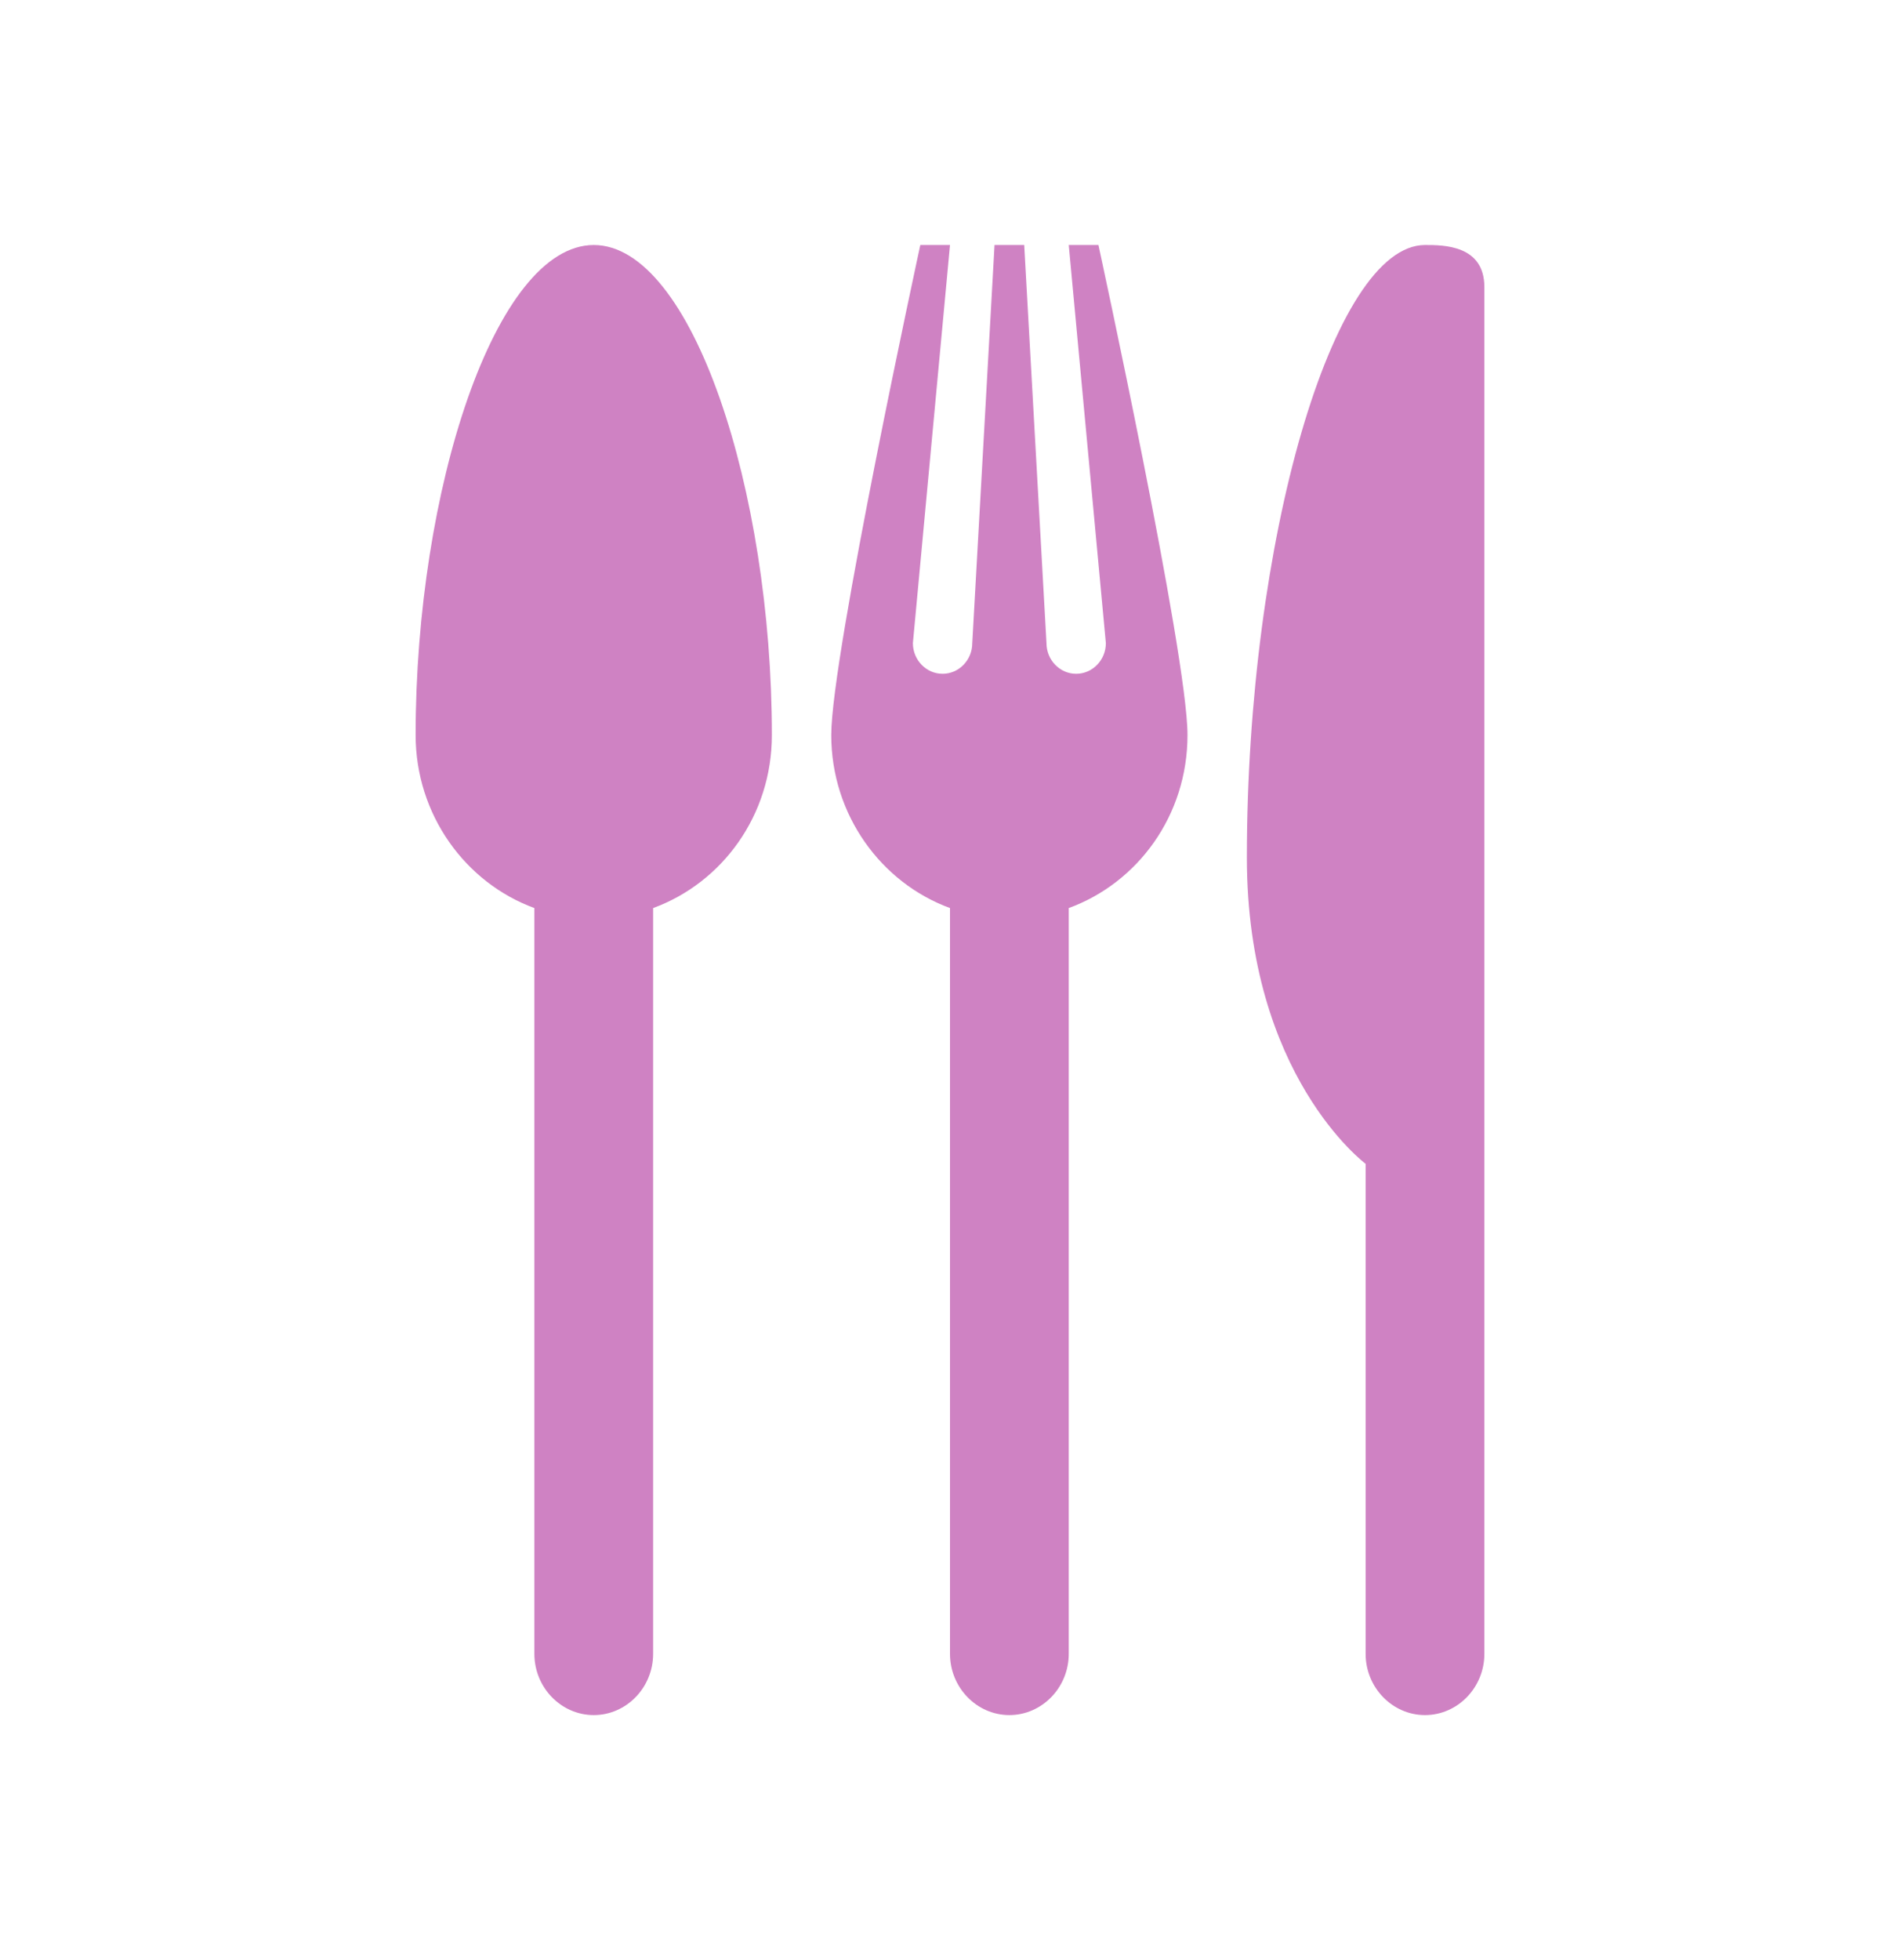 <svg width="32" height="33" viewBox="0 0 32 33" fill="none" xmlns="http://www.w3.org/2000/svg">
<path d="M24 4.125C22.45 4.125 21 9.107 21 14.438C21 18.111 23 19.594 23 19.594V27.844C23 28.411 23.45 28.875 24 28.875C24.55 28.875 25 28.411 25 27.844V4.834C25 4.125 24.312 4.125 24 4.125Z" fill="#CF82C3"/>
<path d="M18 4.125L18.625 10.828C18.625 11.112 18.4 11.344 18.125 11.344C17.85 11.344 17.625 11.112 17.625 10.828L17.25 4.125H16.75L16.375 10.828C16.375 11.112 16.15 11.344 15.875 11.344C15.6 11.344 15.375 11.112 15.375 10.828L16 4.125H15.5C15.5 4.125 14 11.034 14 12.375C14 13.716 14.838 14.863 16 15.288V27.844C16 28.411 16.45 28.875 17 28.875C17.55 28.875 18 28.411 18 27.844V15.288C19.163 14.863 20 13.729 20 12.375C20 11.021 18.5 4.125 18.5 4.125H18Z" fill="#CF82C3"/>
<path d="M10 4.125C8.344 4.125 7 8.25 7 12.375C7 13.716 7.838 14.863 9 15.288V27.844C9 28.411 9.45 28.875 10 28.875C10.55 28.875 11 28.411 11 27.844V15.288C12.162 14.863 13 13.729 13 12.375C13 8.25 11.656 4.125 10 4.125Z" fill="#CF82C3"/>
</svg>
